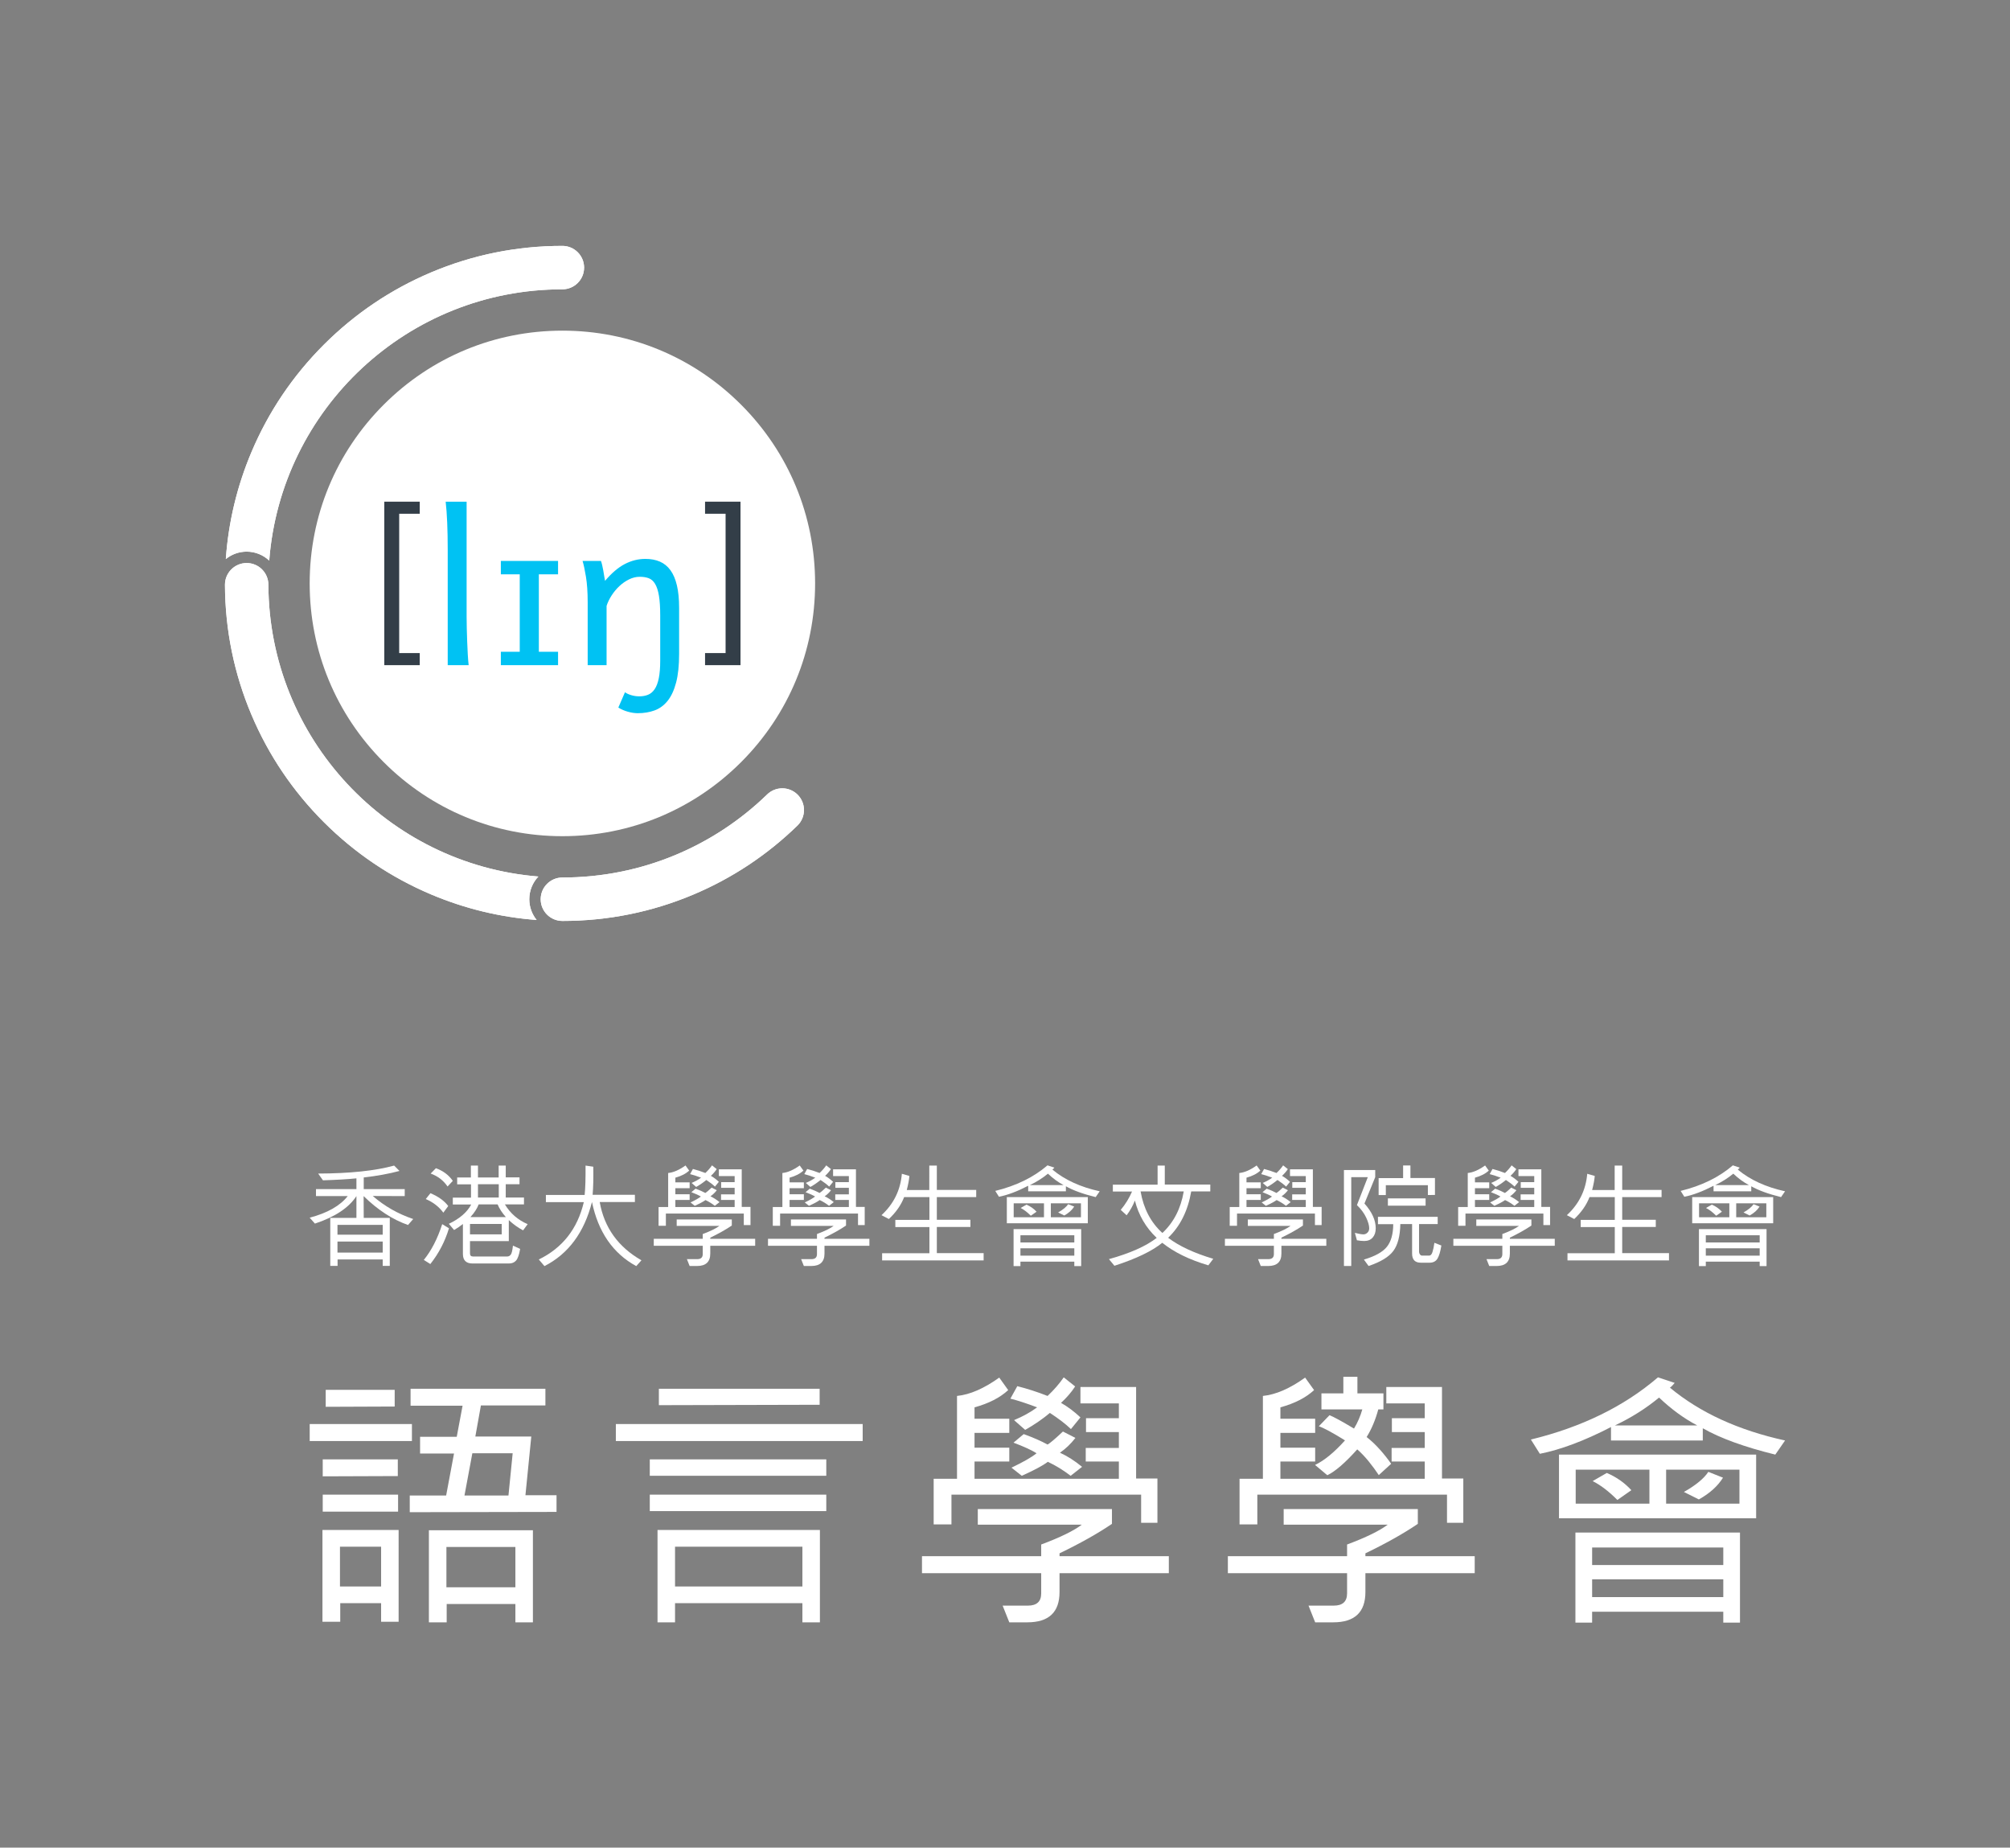 <?xml version="1.0" encoding="utf-8"?>
<!-- Generator: Adobe Illustrator 16.0.0, SVG Export Plug-In . SVG Version: 6.00 Build 0)  -->
<!DOCTYPE svg PUBLIC "-//W3C//DTD SVG 1.0//EN" "http://www.w3.org/TR/2001/REC-SVG-20010904/DTD/svg10.dtd">
<svg version="1.0" id="Logotypes" xmlns="http://www.w3.org/2000/svg" xmlns:xlink="http://www.w3.org/1999/xlink" x="0px" y="0px"
	 width="633.19px" height="581.904px" viewBox="0 0 633.19 581.904" enable-background="new 0 0 633.19 581.904"
	 xml:space="preserve">
<rect x="0" y="0" width="633.19" height="581.904" fill="#808080" stroke="none"/>
<g>
	<defs>
		<rect id="SVGID_35_" y="6.578" width="633.19" height="575.327"/>
	</defs>
	<clipPath id="SVGID_2_">
		<use xlink:href="#SVGID_35_"  overflow="visible"/>
	</clipPath>
	<g clip-path="url(#SVGID_2_)">
		<g>
			<g>
				<g>
					<path fill="#FFFFFF" d="M79.222,142.364c-4.553,10.764-7.26,22.072-8.085,33.713c1.794-1.461,4.08-2.34,6.568-2.34
						c2.748,0,5.244,1.078,7.108,2.818c3.669-47.794,43.612-85.435,92.351-85.435c3.777,0,6.838-3.063,6.838-6.838
						c0-3.777-3.061-6.837-6.838-6.837c-14.344,0-28.268,2.812-41.383,8.359c-12.659,5.355-24.025,13.016-33.784,22.776
						C92.238,118.337,84.575,129.704,79.222,142.364z"/>
					<path fill="#FFFFFF" d="M169.594,276.064c-47.478-3.842-84.836-43.483-85.051-91.899c0-3.776-3.061-6.837-6.838-6.837
						c-3.776,0-6.838,3.062-6.838,6.837c0.055,14.198,2.861,27.977,8.354,40.963c5.354,12.66,13.017,24.027,22.776,33.785
						c9.758,9.759,21.125,17.421,33.784,22.777c10.629,4.494,21.787,7.193,33.27,8.055c-1.443-1.789-2.313-4.061-2.313-6.533
						C166.738,280.444,167.83,277.933,169.594,276.064z"/>
					<path fill="#FFFFFF" d="M251.266,250.284c-1.335-1.334-3.084-2.002-4.834-2.002s-3.501,0.668-4.836,2.002
						c-16.672,16.146-39.389,26.09-64.432,26.09c-3.775,0-6.838,3.061-6.838,6.838c0,3.775,3.063,6.838,6.838,6.838
						c14.346,0,28.268-2.813,41.383-8.359c12.203-5.162,23.201-12.475,32.719-21.734
						C253.938,257.286,253.938,252.956,251.266,250.284z"/>
					<path fill="#FFFFFF" d="M177.164,290.05c-3.775,0-6.838-3.063-6.838-6.838c0-3.777,3.063-6.838,6.838-6.838
						c25.043,0,47.76-9.943,64.432-26.09c1.335-1.334,3.086-2.002,4.836-2.002s3.499,0.668,4.834,2.002
						c2.672,2.672,2.672,7.002,0,9.672c-9.518,9.26-20.516,16.572-32.719,21.734C205.432,287.237,191.51,290.05,177.164,290.05z
						 M135.781,281.69c-12.659-5.355-24.025-13.018-33.784-22.777c-9.759-9.758-17.422-21.125-22.776-33.785
						c-5.493-12.987-8.3-26.766-8.354-40.963c0-3.776,3.062-6.837,6.838-6.837c3.777,0,6.838,3.062,6.838,6.837
						c0.215,48.416,37.573,88.057,85.051,91.899c-1.764,1.869-2.855,4.38-2.855,7.148c0,2.473,0.869,4.744,2.313,6.533
						C157.568,288.884,146.41,286.185,135.781,281.69z M177.164,77.445c3.777,0,6.838,3.06,6.838,6.837
						c0,3.775-3.061,6.838-6.838,6.838c-48.738,0-88.682,37.641-92.351,85.435c-1.864-1.74-4.36-2.818-7.108-2.818
						c-2.488,0-4.774,0.879-6.568,2.34c0.825-11.641,3.532-22.949,8.085-33.713c5.354-12.66,13.017-24.027,22.776-33.785
						c9.758-9.76,21.125-17.42,33.784-22.776C148.896,80.257,162.82,77.445,177.164,77.445z"/>
				</g>
				<g>
					<g>
						<g>
							<path fill="#FFFFFF" d="M233.459,127.454c-15.036-15.037-35.029-23.316-56.295-23.316c-21.264,0-41.256,8.279-56.292,23.316
								c-15.036,15.035-23.318,35.027-23.318,56.293c0,21.266,8.282,41.256,23.318,56.293
								c15.036,15.035,35.028,23.318,56.292,23.318c21.266,0,41.259-8.283,56.295-23.318c15.035-15.037,23.315-35.027,23.315-56.293
								C256.774,162.481,248.494,142.489,233.459,127.454z"/>
							<path fill="#333E48" d="M121.059,209.491v-51.488h11.168v3.805h-6.473v43.879h6.473v3.805H121.059z"/>
							<path fill="#333E48" d="M233.271,158.003v51.488h-11.166v-3.805h6.471v-43.879h-6.471v-3.805H233.271z"/>
							<path fill="#00C2F3" d="M146.994,194.206c0,1.029,0.017,2.242,0.048,3.637c0.032,1.395,0.075,2.813,0.13,4.248
								c0.053,1.438,0.117,2.811,0.193,4.119c0.074,1.309,0.166,2.403,0.272,3.281h-6.597v-36.365c0-3.13-0.053-5.969-0.161-8.512
								c-0.106-2.543-0.268-4.746-0.483-6.611h6.598V194.206z"/>
							<path fill="#00C2F3" d="M175.798,176.667v4.217h-6.05v24.393h6.05v4.217h-18.021v-4.217h5.953v-24.393h-5.953v-4.217H175.798
								z"/>
							<path fill="#00C2F3" d="M189.314,176.667c0.129,0.344,0.258,0.787,0.387,1.336c0.13,0.547,0.246,1.121,0.354,1.721
								c0.106,0.602,0.203,1.191,0.291,1.772l0.256,1.445c2.061-2.443,4.129-4.209,6.211-5.293c2.082-1.082,4.25-1.625,6.502-1.625
								c1.717,0,3.234,0.285,4.553,0.854c1.32,0.571,2.431,1.471,3.332,2.704c0.9,1.234,1.58,2.834,2.043,4.794
								c0.462,1.965,0.691,4.328,0.691,7.098v14.48c0,3.625-0.316,6.637-0.949,9.028c-0.632,2.392-1.519,4.302-2.654,5.73
								c-1.137,1.424-2.506,2.434-4.104,3.023c-1.599,0.59-3.374,0.885-5.326,0.885c-0.965,0-2.001-0.156-3.105-0.467
								c-1.105-0.311-2.107-0.744-3.01-1.303l2.092-4.828c0.494,0.365,1.153,0.67,1.98,0.918c0.825,0.246,1.668,0.369,2.524,0.369
								c1.031,0,1.954-0.166,2.771-0.498c0.814-0.332,1.506-0.916,2.074-1.754c0.568-0.835,1.003-1.984,1.304-3.442
								c0.3-1.459,0.45-3.315,0.45-5.568v-14.161c0-2.574-0.135-4.66-0.402-6.258c-0.268-1.6-0.672-2.844-1.207-3.734
								c-0.536-0.891-1.207-1.484-2.013-1.787c-0.804-0.299-1.741-0.449-2.815-0.449c-1.158,0-2.288,0.274-3.394,0.823
								c-1.104,0.544-2.12,1.253-3.043,2.123c-0.923,0.867-1.737,1.85-2.444,2.944c-0.708,1.095-1.234,2.187-1.578,3.283v18.666
								h-5.953V189.7c0-3.174-0.184-5.861-0.548-8.061c-0.364-2.199-0.72-3.857-1.062-4.972H189.314z"/>
						</g>
					</g>
				</g>
			</g>
		</g>
		<g>
			<g>
				<path fill="#FFFFFF" d="M129.766,453.852H97.559v-5.347h32.208V453.852z M125.575,510.782h-5.518v-5.86h-12.875v5.86h-5.603
					v-28.915h23.996V510.782z M125.318,464.888l-23.653,0.085v-5.346h23.653V464.888z M125.403,476.094h-23.739v-5.347h23.739
					V476.094z M124.334,442.988l-21.729,0.086v-5.347h21.729V442.988z M120.057,499.661v-12.532h-12.96v12.532H120.057z
					 M175.318,476.179l-46.237,0.085v-5.261h11.463l2.481-13.217h-10.693v-5.261h11.549l1.839-9.795h-16.382v-5.346h42.473v5.261
					h-20.317l-1.753,9.795h17.623l-1.84,18.477h9.795V476.179z M167.876,510.953h-5.518v-5.774h-21.643v5.774h-5.604v-29h32.764
					V510.953z M162.358,499.917v-12.703H140.63v12.703H162.358z M161.503,457.702H148.8l-2.48,13.302h13.858L161.503,457.702z"/>
				<path fill="#FFFFFF" d="M271.761,453.852h-77.759v-5.347h77.759V453.852z M260.298,464.802h-55.604v-5.175h55.604V464.802z
					 M260.298,475.922h-55.604v-5.175h55.604V475.922z M258.288,510.953h-5.518v-6.031H212.65v6.031h-5.518v-29.085h51.156V510.953z
					 M258.203,442.432l-50.643,0.128v-5.175h50.643V442.432z M252.771,499.661v-12.532H212.65v12.532H252.771z"/>
				<path fill="#FFFFFF" d="M368.205,495.47h-34.432v5.945c0,6.358-3.379,9.538-10.138,9.538h-5.688l-2.096-5.261h7.956
					c2.794,0,4.192-1.284,4.192-3.85v-6.373h-37.555v-5.347h37.555v-3.679c5.958-2.224,10.222-4.305,12.789-6.244h-32.764v-4.919
					h42.261v4.663c-4.45,3.022-9.953,6.116-16.511,9.281v0.898h34.432V495.47z M364.612,479.601h-5.134v-8.854h-59.751v9.367h-5.604
					v-14.371h7.356v-26.092c4.049-0.399,8.484-2.324,13.304-5.774l2.823,3.935c-2.597,2.396-6.132,4.207-10.608,5.432v3.593h10.949
					v4.448h-10.949v4.662h10.949v4.362h-10.949v5.433h45.467v-5.433h-10.437v-4.277h10.437v-5.004h-10.351v-4.363h10.351v-4.663
					h-12.104v-5.175h17.536v28.829h6.716V479.601z M340.359,446.41l-2.994,3.678c-1.626-1.567-3.836-3.265-6.63-5.09
					c-2.31,1.939-4.905,3.721-7.785,5.347l-3.507-3.08c2.766-1.14,5.189-2.48,7.272-4.02c-3.48-1.312-6.288-2.224-8.427-2.737
					l2.183-3.936c3.164,0.798,6.344,1.826,9.538,3.08c2.025-1.909,3.721-3.863,5.09-5.859l3.593,2.866
					c-1.142,1.768-2.624,3.494-4.448,5.175C336.353,443.031,338.392,444.556,340.359,446.41z M340.872,461.979l-3.592,2.823
					c-2.31-1.768-4.706-3.236-7.186-4.405c-1.54,1.169-4.277,2.637-8.212,4.405l-3.251-2.566c3.678-1.739,6.315-3.251,7.914-4.534
					c-1.598-0.998-4.021-2.11-7.272-3.337l3.208-2.694c2.937,1.056,5.446,2.153,7.528,3.293c0.797-0.455,2.409-1.824,4.833-4.106
					l3.935,2.01c-1.454,1.882-3.078,3.437-4.875,4.663C336.268,458.614,338.591,460.097,340.872,461.979z"/>
				<path fill="#FFFFFF" d="M464.562,495.47H430.13v5.945c0,6.358-3.379,9.538-10.137,9.538h-5.688l-2.096-5.261h7.956
					c2.793,0,4.191-1.284,4.191-3.85v-6.373h-37.554v-5.347h37.554v-3.679c5.959-2.224,10.222-4.305,12.789-6.244h-32.764v-4.919
					h42.26v4.663c-4.449,3.022-9.953,6.116-16.511,9.281v0.898h34.432V495.47z M460.97,479.601h-5.135v-8.854h-59.751v9.367h-5.603
					v-14.371h7.356v-26.092c4.049-0.399,8.483-2.324,13.302-5.774l2.823,3.935c-2.594,2.396-6.131,4.207-10.608,5.432v3.593h10.951
					v4.448h-10.951v4.662h10.951v4.362h-10.951v5.433h45.467v-5.433h-10.436v-4.277h10.436v-5.004H438.47v-4.363h10.351v-4.663
					h-12.104v-5.175h17.537v28.829h6.717V479.601z M438.24,461.019l-3.897,3.563c-1.779-2.673-4.324-6.018-6.786-8.096
					c-3.827,4.263-6.973,6.976-9.432,8.137l-3.856-3.238c2.899-1.379,6.042-3.955,9.434-7.732c-3.856-2.402-6.604-3.887-8.244-4.455
					l3.364-3.479c1.367,0.54,3.935,1.942,7.711,4.21c1.122-1.836,1.995-3.847,2.624-6.033h-12.879v-5.06h6.905v-5.21h4.431v5.21
					h8.195v5.06h-1.623c-0.91,3.349-2.135,6.25-3.675,8.705C433.493,454.867,436.354,458.32,438.24,461.019z"/>
				<path fill="#FFFFFF" d="M562.33,453.682l-3.079,4.448c-9.725-2.395-17.337-5.161-22.84-8.297v3.85h-28.915v-4.235
					c-8.326,4.306-15.797,7.115-22.413,8.426l-2.822-4.491c16.024-3.906,29.369-10.437,40.035-19.59l5.261,1.753
					c-0.571,0.713-1.07,1.212-1.498,1.497C535.525,444.913,547.616,450.459,562.33,453.682z M553.219,478.189h-62.104v-20.06h62.104
					V478.189z M548.13,511.038h-5.261v-3.422h-41.318v3.422h-5.261v-28.357h51.839V511.038z M519.601,473.57v-10.693h-23.226v10.693
					H519.601z M542.869,492.903v-5.518h-41.318v5.518H542.869z M542.869,502.998v-5.604h-41.318v5.604H542.869z M513.912,469.335
					l-4.405,3.08c-2.651-2.679-5.247-4.662-7.785-5.945l4.448-2.566C509.192,465.187,511.773,466.998,513.912,469.335z
					 M534.657,448.934c-4.135-2.167-8.142-5.09-12.02-8.769c-4.135,3.422-8.768,6.345-13.9,8.769H534.657z M547.959,473.57v-10.693
					h-23.097v10.693H547.959z M542.783,465.4c-1.683,2.681-4.221,4.962-7.613,6.844l-4.705-2.352c3.736-2.11,6.302-4.22,7.698-6.331
					L542.783,465.4z"/>
			</g>
			<g>
				<path fill="#FFFFFF" d="M130.169,383.932l-1.634,1.881c-4.896-1.722-9.558-4.756-13.986-9.102l0.035,6.87h8.206v15.11h-2.231
					v-2.02h-14.215v2.02h-2.302v-15.11h8.24v-6.87c-2.413,3.689-6.771,6.578-13.072,8.663l-1.651-1.863
					c5.587-1.476,9.582-3.742,11.983-6.8h-9.998v-2.196h12.738v-3.391c-2.799,0.282-6.313,0.486-10.542,0.616l-1.511-2.126
					c9.991-0.036,17.968-0.872,23.931-2.513l1.687,1.688c-3.315,0.89-7.069,1.575-11.262,2.055v3.672h12.914v2.196l-10.068-0.035
					C121.156,379.909,125.402,382.328,130.169,383.932z M120.559,388.869v-3.092h-14.25v3.092H120.559z M120.559,394.509v-3.479
					h-14.25v3.479H120.559z"/>
				<path fill="#FFFFFF" d="M139.307,385.548c-1.477,4.581-3.41,8.336-5.798,11.264l2.055,1.3c2.658-3.351,4.616-7.104,5.869-11.263
					L139.307,385.548z M135.599,375.797l-1.477,1.845c2.331,0.996,4.176,2.424,5.536,4.287l1.545-2.09
					C139.985,378.209,138.117,376.863,135.599,375.797z M137.32,367.926l-1.651,1.687c2.249,0.808,4.023,2.167,5.324,4.076
					l1.651-1.775C141.391,370.098,139.616,368.77,137.32,367.926z"/>
				<path fill="#FFFFFF" d="M160.285,390.891v-6.625c1.394,1.313,2.894,2.39,4.499,3.234l1.441-1.952
					c-3.069-1.311-5.46-3.385-7.169-6.219h6.008v-2.161h-5.745v-4.2h4.339v-2.162h-4.339v-3.706h-2.232v3.742h-6.518v-3.742h-2.232
					v3.742h-4.321v2.16h4.357v4.199h-5.728v2.163h5.798c-1.299,2.436-3.648,4.463-7.045,6.078l1.651,1.951
					c1.005-0.583,1.93-1.215,2.776-1.897v9.418c0,2.015,1.008,3.021,3.022,3.021h11.508c0.938,0,1.679-0.311,2.223-0.931
					c0.545-0.621,0.971-1.845,1.274-3.671l-2.267-1.02c-0.152,1.464-0.374,2.4-0.667,2.81c-0.293,0.411-0.686,0.615-1.177,0.615
					h-10.719c-0.645,0-0.965-0.322-0.965-0.967v-3.882H160.285z M150.569,372.968h6.554v4.2h-6.554V372.968z M150.779,379.329h5.974
					c0.575,1.358,1.441,2.688,2.601,3.989h-11.157C149.461,381.924,150.323,380.593,150.779,379.329z M148.057,385.479h9.997v3.286
					h-9.997V385.479z"/>
				<path fill="#FFFFFF" d="M202.067,396.934l-1.634,1.827c-7.322-3.994-11.972-10.723-13.951-20.188
					c-2.449,9.617-7.438,16.346-14.97,20.188l-1.775-2.09c7.461-3.631,12.188-9.652,14.179-18.062h-11.948v-2.267h12.211
					c0.223-2.202,0.316-5.283,0.281-9.242l2.442,0.352c0.058,3.584-0.012,6.536-0.211,8.855h13.318v2.267h-11.087
					C190.33,386.597,194.711,392.717,202.067,396.934z"/>
				<path fill="#FFFFFF" d="M237.894,392.366h-14.145v2.443c0,2.611-1.388,3.918-4.164,3.918h-2.337l-0.861-2.161h3.268
					c1.147,0,1.722-0.527,1.722-1.582v-2.618h-15.426v-2.196h15.426v-1.511c2.448-0.913,4.2-1.769,5.254-2.565h-13.459v-2.021
					h17.359v1.915c-1.827,1.242-4.088,2.513-6.782,3.813v0.369h14.145V392.366z M236.418,385.847h-2.108v-3.637h-24.546v3.848
					h-2.301v-5.903h3.022v-10.718c1.663-0.164,3.484-0.955,5.464-2.372l1.16,1.617c-1.066,0.984-2.519,1.728-4.357,2.231v1.476
					h4.498v1.828h-4.498v1.915h4.498v1.792h-4.498v2.232h18.678v-2.232h-4.287v-1.757h4.287v-2.056h-4.252v-1.792h4.252v-1.915
					h-4.973v-2.126h7.204v11.842h2.759V385.847z M226.455,372.213l-1.23,1.51c-0.667-0.644-1.575-1.34-2.723-2.09
					c-0.949,0.797-2.015,1.529-3.198,2.196l-1.44-1.265c1.136-0.469,2.131-1.019,2.986-1.652c-1.429-0.539-2.583-0.914-3.461-1.125
					l0.896-1.616c1.3,0.329,2.606,0.75,3.918,1.265c0.831-0.784,1.528-1.587,2.091-2.407l1.476,1.178
					c-0.469,0.726-1.078,1.435-1.828,2.126C224.809,370.824,225.646,371.452,226.455,372.213z M226.666,378.608l-1.476,1.16
					c-0.949-0.726-1.933-1.33-2.952-1.81c-0.633,0.48-1.758,1.084-3.374,1.81l-1.335-1.055c1.511-0.714,2.594-1.335,3.251-1.862
					c-0.657-0.41-1.652-0.866-2.987-1.37l1.317-1.107c1.207,0.434,2.238,0.885,3.093,1.353c0.328-0.188,0.989-0.749,1.985-1.687
					l1.616,0.826c-0.597,0.773-1.265,1.411-2.003,1.915C224.774,377.226,225.729,377.835,226.666,378.608z"/>
				<path fill="#FFFFFF" d="M273.877,392.366h-14.144v2.443c0,2.611-1.388,3.918-4.164,3.918h-2.337l-0.861-2.161h3.268
					c1.147,0,1.722-0.527,1.722-1.582v-2.618h-15.427v-2.196h15.427v-1.511c2.448-0.913,4.199-1.769,5.253-2.565h-13.458v-2.021
					h17.359v1.915c-1.828,1.242-4.088,2.513-6.782,3.813v0.369h14.144V392.366z M272.401,385.847h-2.108v-3.637h-24.545v3.848
					h-2.302v-5.903h3.022v-10.718c1.663-0.164,3.484-0.955,5.464-2.372l1.16,1.617c-1.066,0.984-2.519,1.728-4.357,2.231v1.476
					h4.498v1.828h-4.498v1.915h4.498v1.792h-4.498v2.232h18.677v-2.232h-4.288v-1.757h4.288v-2.056h-4.252v-1.792h4.252v-1.915
					h-4.972v-2.126h7.203v11.842h2.759V385.847z M262.439,372.213l-1.23,1.51c-0.668-0.644-1.576-1.34-2.724-2.09
					c-0.949,0.797-2.015,1.529-3.198,2.196l-1.441-1.265c1.136-0.469,2.131-1.019,2.987-1.652c-1.429-0.539-2.583-0.914-3.461-1.125
					l0.896-1.616c1.301,0.329,2.606,0.75,3.918,1.265c0.832-0.784,1.529-1.587,2.092-2.407l1.476,1.178
					c-0.469,0.726-1.078,1.435-1.828,2.126C260.793,370.824,261.631,371.452,262.439,372.213z M262.65,378.608l-1.477,1.16
					c-0.948-0.726-1.932-1.33-2.952-1.81c-0.632,0.48-1.757,1.084-3.374,1.81l-1.335-1.055c1.511-0.714,2.595-1.335,3.25-1.862
					c-0.656-0.41-1.651-0.866-2.987-1.37l1.318-1.107c1.207,0.434,2.237,0.885,3.092,1.353c0.328-0.188,0.99-0.749,1.986-1.687
					l1.616,0.826c-0.598,0.773-1.265,1.411-2.003,1.915C260.758,377.226,261.713,377.835,262.65,378.608z"/>
				<path fill="#FFFFFF" d="M309.861,396.969h-31.978v-2.266h14.9v-8.241h-10.735v-2.267h10.735v-7.168h-7.96
					c-0.96,2.495-2.564,4.797-4.813,6.905l-2.319-1.212c3.842-3.549,5.979-7.895,6.413-13.037l2.372,0.685
					c-0.094,1.195-0.369,2.671-0.825,4.428h7.097V367.1h2.373v7.661h12.404v2.267h-12.404v7.134h10.577v2.266h-10.577v8.241h14.741
					V396.969z"/>
				<path fill="#FFFFFF" d="M346.425,375.199l-1.265,1.828c-3.994-0.984-7.122-2.12-9.382-3.408v1.581H323.9v-1.739
					c-3.42,1.769-6.489,2.923-9.208,3.461l-1.159-1.845c6.582-1.604,12.064-4.287,16.446-8.047l2.161,0.721
					c-0.234,0.293-0.439,0.498-0.614,0.615C335.415,371.598,340.381,373.876,346.425,375.199z M342.684,385.268h-25.513v-8.241
					h25.513V385.268z M340.593,398.761h-2.162v-1.405h-16.973v1.405h-2.161v-11.648h21.296V398.761z M328.873,383.37v-4.393h-9.541
					v4.393H328.873z M338.431,391.312v-2.267h-16.973v2.267H338.431z M338.431,395.458v-2.301h-16.973v2.301H338.431z
					 M326.536,381.63l-1.81,1.265c-1.089-1.101-2.155-1.915-3.198-2.442l1.828-1.054C324.597,379.926,325.657,380.67,326.536,381.63
					z M335.058,373.25c-1.699-0.89-3.345-2.091-4.938-3.603c-1.697,1.406-3.601,2.607-5.709,3.603H335.058z M340.521,383.37v-4.393
					h-9.487v4.393H340.521z M338.396,380.014c-0.691,1.101-1.733,2.038-3.127,2.811l-1.932-0.966
					c1.534-0.867,2.589-1.734,3.162-2.601L338.396,380.014z"/>
				<path fill="#FFFFFF" d="M382.199,396.459l-1.547,2.056c-5.962-1.757-10.8-4.123-14.512-7.099
					c-3.2,2.612-8.223,5.025-15.077,7.239l-1.721-2.091c6.63-1.839,11.644-4.07,15.041-6.694c-3.408-3.222-5.7-7.139-6.87-11.755
					c-0.632,1.628-1.5,3.174-2.601,4.639l-1.861-1.704c1.476-1.757,2.663-3.685,3.565-5.781h-6.044v-2.161h14.093V367.1h2.266v5.974
					h14.337v2.162h-6.01c-1.053,6.115-3.478,10.981-7.274,14.601C371.439,392.459,376.178,394.667,382.199,396.459z
					 M372.904,375.235h-13.598c0.936,5.423,3.226,9.787,6.869,13.09C369.735,385.01,371.979,380.646,372.904,375.235z"/>
				<path fill="#FFFFFF" d="M417.815,392.366h-14.146v2.443c0,2.611-1.387,3.918-4.164,3.918h-2.337l-0.86-2.161h3.267
					c1.148,0,1.723-0.527,1.723-1.582v-2.618h-15.426v-2.196h15.426v-1.511c2.448-0.913,4.199-1.769,5.252-2.565h-13.458v-2.021
					h17.359v1.915c-1.827,1.242-4.088,2.513-6.782,3.813v0.369h14.146V392.366z M416.339,385.847h-2.109v-3.637h-24.546v3.848
					h-2.302v-5.903h3.022v-10.718c1.663-0.164,3.485-0.955,5.465-2.372l1.159,1.617c-1.065,0.984-2.519,1.728-4.358,2.231v1.476
					h4.499v1.828h-4.499v1.915h4.499v1.792h-4.499v2.232h18.679v-2.232h-4.289v-1.757h4.289v-2.056h-4.252v-1.792h4.252v-1.915
					h-4.973v-2.126h7.203v11.842h2.76V385.847z M406.376,372.213l-1.231,1.51c-0.666-0.644-1.574-1.34-2.722-2.09
					c-0.949,0.797-2.016,1.529-3.198,2.196l-1.44-1.265c1.136-0.469,2.131-1.019,2.986-1.652c-1.429-0.539-2.584-0.914-3.461-1.125
					l0.897-1.616c1.299,0.329,2.605,0.75,3.917,1.265c0.832-0.784,1.528-1.587,2.09-2.407l1.477,1.178
					c-0.469,0.726-1.079,1.435-1.827,2.126C404.73,370.824,405.567,371.452,406.376,372.213z M406.586,378.608l-1.476,1.16
					c-0.948-0.726-1.933-1.33-2.952-1.81c-0.633,0.48-1.757,1.084-3.374,1.81l-1.336-1.055c1.512-0.714,2.596-1.335,3.251-1.862
					c-0.655-0.41-1.652-0.866-2.987-1.37l1.318-1.107c1.207,0.434,2.237,0.885,3.093,1.353c0.329-0.188,0.99-0.749,1.985-1.687
					l1.616,0.826c-0.597,0.773-1.264,1.411-2.001,1.915C404.694,377.226,405.648,377.835,406.586,378.608z"/>
				<path fill="#FFFFFF" d="M429.831,379.047c2.367,2.659,3.551,5.254,3.551,7.784c0,1.23-0.319,2.208-0.958,2.934
					c-0.637,0.727-1.531,1.09-2.679,1.09c-0.632,0-1.395-0.077-2.284-0.228l-0.65-2.337c1.253,0.317,2.155,0.475,2.706,0.475
					c0.456,0,0.873-0.176,1.248-0.527c0.375-0.351,0.563-0.82,0.563-1.406c0-0.878-0.322-2.002-0.966-3.374
					c-0.645-1.37-1.612-2.676-2.9-3.917l3.427-8.804h-5.218v27.99h-2.303v-30.221h9.856v2.231L429.831,379.047z M454.062,392.278
					c-0.305,1.897-0.714,3.274-1.23,4.128c-0.515,0.855-1.354,1.283-2.512,1.283h-2.741c-1.828,0-2.741-0.961-2.741-2.881v-9.295
					h-3.708c-0.07,3.771-0.805,6.598-2.205,8.478c-1.4,1.88-3.997,3.458-7.793,4.735l-1.476-2.021
					c3.525-1.042,5.945-2.39,7.257-4.042c1.312-1.651,1.973-4.023,1.985-7.115h-4.814v-2.302h18.819v2.267h-5.871v8.75
					c0,0.292,0.094,0.565,0.282,0.817c0.188,0.252,0.41,0.377,0.668,0.377h2.231c0.457,0,0.806-0.375,1.046-1.125
					c0.239-0.749,0.441-1.721,0.606-2.917L454.062,392.278z M452.041,376.342l-2.231,0.035v-3.093h-13.249v3.093h-2.267v-5.324
					h7.713v-3.988h2.303v3.954h7.73V376.342z M449.09,379.732h-11.878v-2.301h11.878V379.732z"/>
				<path fill="#FFFFFF" d="M489.783,392.366h-14.146v2.443c0,2.611-1.389,3.918-4.164,3.918h-2.337l-0.861-2.161h3.268
					c1.148,0,1.723-0.527,1.723-1.582v-2.618h-15.428v-2.196h15.428v-1.511c2.448-0.913,4.199-1.769,5.253-2.565h-13.459v-2.021
					h17.359v1.915c-1.827,1.242-4.088,2.513-6.782,3.813v0.369h14.146V392.366z M488.306,385.847h-2.108v-3.637h-24.545v3.848
					h-2.303v-5.903h3.023v-10.718c1.662-0.164,3.484-0.955,5.463-2.372l1.16,1.617c-1.066,0.984-2.518,1.728-4.357,2.231v1.476
					h4.498v1.828h-4.498v1.915h4.498v1.792h-4.498v2.232h18.677v-2.232h-4.287v-1.757h4.287v-2.056h-4.251v-1.792h4.251v-1.915
					h-4.972v-2.126h7.203v11.842h2.759V385.847z M478.344,372.213l-1.231,1.51c-0.668-0.644-1.575-1.34-2.724-2.09
					c-0.948,0.797-2.014,1.529-3.197,2.196l-1.441-1.265c1.137-0.469,2.133-1.019,2.988-1.652c-1.43-0.539-2.583-0.914-3.461-1.125
					l0.896-1.616c1.301,0.329,2.607,0.75,3.918,1.265c0.832-0.784,1.529-1.587,2.092-2.407l1.476,1.178
					c-0.469,0.726-1.079,1.435-1.828,2.126C476.698,370.824,477.536,371.452,478.344,372.213z M478.555,378.608l-1.476,1.16
					c-0.949-0.726-1.934-1.33-2.951-1.81c-0.634,0.48-1.757,1.084-3.375,1.81l-1.335-1.055c1.511-0.714,2.594-1.335,3.251-1.862
					c-0.657-0.41-1.653-0.866-2.988-1.37l1.318-1.107c1.207,0.434,2.237,0.885,3.092,1.353c0.328-0.188,0.989-0.749,1.986-1.687
					l1.616,0.826c-0.597,0.773-1.265,1.411-2.003,1.915C476.663,377.226,477.618,377.835,478.555,378.608z"/>
				<path fill="#FFFFFF" d="M525.766,396.969h-31.977v-2.266h14.898v-8.241h-10.735v-2.267h10.735v-7.168h-7.959
					c-0.96,2.495-2.565,4.797-4.814,6.905l-2.318-1.212c3.841-3.549,5.979-7.895,6.413-13.037l2.372,0.685
					c-0.094,1.195-0.369,2.671-0.827,4.428h7.1V367.1h2.372v7.661h12.404v2.267h-12.404v7.134h10.578v2.266h-10.578v8.241h14.741
					V396.969z"/>
				<path fill="#FFFFFF" d="M562.33,375.199l-1.264,1.828c-3.994-0.984-7.123-2.12-9.383-3.408v1.581h-11.878v-1.739
					c-3.42,1.769-6.489,2.923-9.206,3.461l-1.16-1.845c6.583-1.604,12.065-4.287,16.446-8.047l2.161,0.721
					c-0.235,0.293-0.44,0.498-0.614,0.615C551.319,371.598,556.287,373.876,562.33,375.199z M558.588,385.268h-25.512v-8.241h25.512
					V385.268z M556.498,398.761h-2.162v-1.405h-16.973v1.405h-2.161v-11.648h21.296V398.761z M544.777,383.37v-4.393h-9.54v4.393
					H544.777z M554.335,391.312v-2.267h-16.973v2.267H554.335z M554.335,395.458v-2.301h-16.973v2.301H554.335z M542.44,381.63
					l-1.81,1.265c-1.089-1.101-2.155-1.915-3.197-2.442l1.827-1.054C540.502,379.926,541.562,380.67,542.44,381.63z M550.962,373.25
					c-1.698-0.89-3.343-2.091-4.937-3.603c-1.7,1.406-3.603,2.607-5.71,3.603H550.962z M556.427,383.37v-4.393h-9.487v4.393H556.427
					z M554.301,380.014c-0.692,1.101-1.734,2.038-3.128,2.811l-1.932-0.966c1.534-0.867,2.588-1.734,3.163-2.601L554.301,380.014z"
					/>
			</g>
		</g>
	</g>
</g>
</svg>

